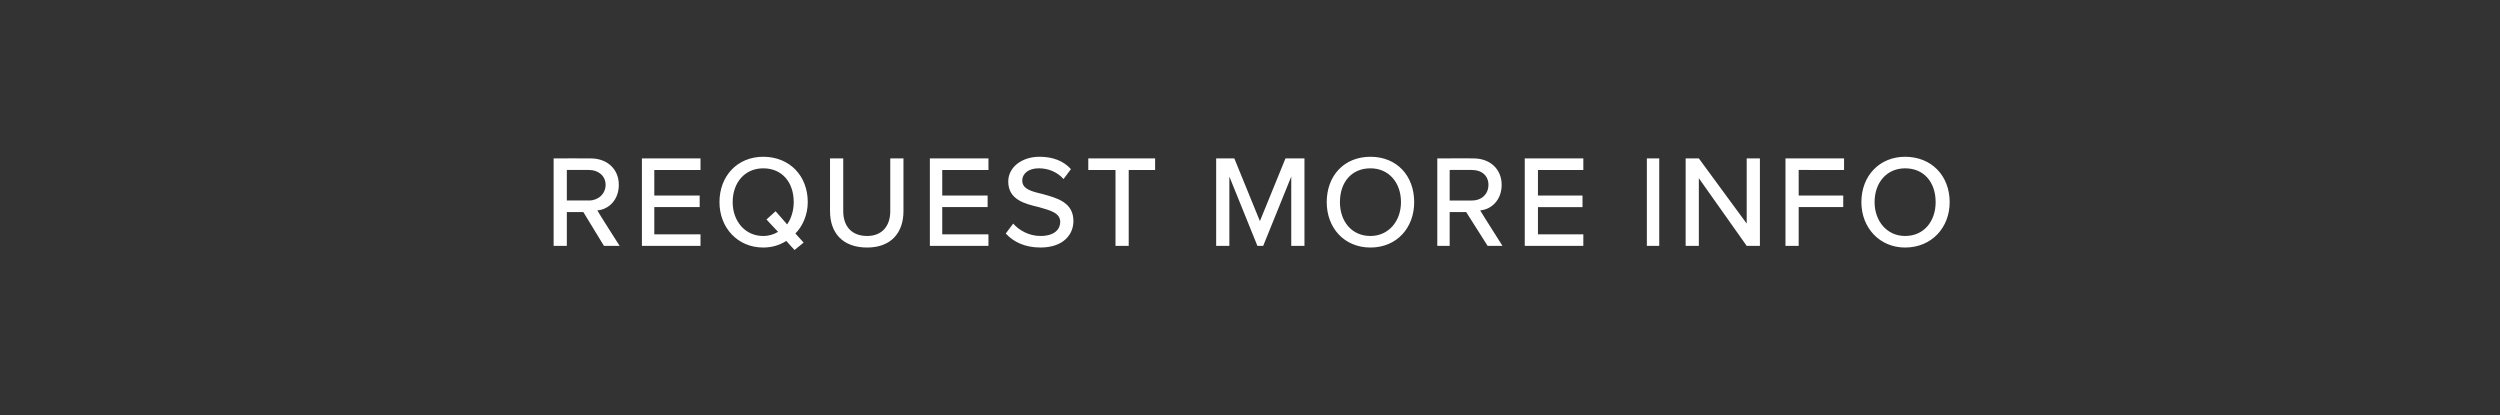 <?xml version="1.0" standalone="no"?><!DOCTYPE svg PUBLIC "-//W3C//DTD SVG 1.1//EN" "http://www.w3.org/Graphics/SVG/1.1/DTD/svg11.dtd"><svg xmlns="http://www.w3.org/2000/svg" version="1.1" width="303px" height="50.3px" viewBox="0 -1 303 50.3" style="top:-1px"><rect x="0" y="-1" width="303" height="50.3" fill="#333333" stroke="none"/><desc>REQUEST MORE INFO</desc><defs/><g id="Polygon66603"><path d="m70.7 24.7h-2v4.1h-1.6V18.2s4.51-.02 4.5 0c2 0 3.4 1.3 3.4 3.2c0 1.9-1.3 3-2.6 3.1c-.03.03 2.7 4.3 2.7 4.3h-1.9l-2.5-4.1zm.7-5.1c0-.02-2.7 0-2.7 0v3.7h2.7c1.1 0 2-.8 2-1.9c0-1.1-.9-1.8-2-1.8zm6.4-1.4h7.1v1.4h-5.6v3.1h5.5v1.4h-5.5v3.3h5.6v1.4h-7.1V18.2zm18.6 9.1c.05.04 1 1.1 1 1.1l-1.1.9s-.98-1.05-1-1.1c-.8.5-1.7.8-2.8.8c-3.1 0-5.3-2.4-5.3-5.5c0-3.2 2.2-5.5 5.3-5.5c3.2 0 5.4 2.3 5.4 5.5c0 1.5-.6 2.9-1.5 3.8zm-2.1-.2c0 .02-1.4-1.5-1.4-1.5l1.1-1s1.4 1.58 1.4 1.6c.5-.7.8-1.7.8-2.7c0-2.4-1.4-4.1-3.7-4.1c-2.2 0-3.7 1.7-3.7 4.1c0 2.3 1.5 4.1 3.7 4.1c.7 0 1.3-.2 1.8-.5zm6.3-8.9h1.6v6.4c0 1.8 1 3 2.9 3c1.8 0 2.8-1.2 2.8-3v-6.4h1.6v6.4c0 2.6-1.5 4.4-4.4 4.4c-3 0-4.5-1.8-4.5-4.4v-6.4zm12.1 0h7.1v1.4h-5.6v3.1h5.5v1.4h-5.5v3.3h5.6v1.4h-7.1V18.2zm10.1 7.9c.7.8 1.9 1.5 3.3 1.5c1.8 0 2.4-.9 2.4-1.7c0-1.1-1.2-1.4-2.6-1.8c-1.7-.4-3.7-.9-3.7-3.1c0-1.7 1.6-3 3.8-3c1.6 0 2.9.5 3.8 1.5l-.9 1.2c-.8-.9-1.9-1.3-3-1.3c-1.2 0-2 .6-2 1.5c0 1 1.1 1.3 2.4 1.6c1.8.5 3.8 1 3.8 3.3c0 1.6-1.2 3.2-4 3.2c-1.9 0-3.3-.7-4.2-1.7l.9-1.2zm12.4-6.5h-3.3v-1.4h8.1v1.4h-3.2v9.2h-1.6v-9.2zm21.3.8l-3.4 8.4h-.7l-3.4-8.4v8.4h-1.6V18.2h2.2l3.1 7.6l3.1-7.6h2.3v10.6h-1.6v-8.4zm9.6-2.4c3.2 0 5.3 2.3 5.3 5.5c0 3.1-2.1 5.5-5.3 5.5c-3.2 0-5.3-2.4-5.3-5.5c0-3.2 2.1-5.5 5.3-5.5zm0 1.4c-2.3 0-3.7 1.7-3.7 4.1c0 2.3 1.4 4.1 3.7 4.1c2.2 0 3.7-1.8 3.7-4.1c0-2.4-1.5-4.1-3.7-4.1zm11.6 5.3h-2v4.1h-1.5V18.2s4.42-.02 4.4 0c2 0 3.4 1.3 3.4 3.2c0 1.9-1.3 3-2.6 3.1c-.01.03 2.7 4.3 2.7 4.3h-1.8l-2.6-4.1zm.7-5.1c.02-.02-2.7 0-2.7 0v3.7h2.7c1.2 0 2-.8 2-1.9c0-1.1-.8-1.8-2-1.8zm6.4-1.4h7.1v1.4h-5.5v3.1h5.4v1.4h-5.4v3.3h5.5v1.4h-7.1V18.2zm14.8 0h1.5v10.6h-1.5V18.2zm6.3 2.4v8.2h-1.6V18.2h1.6l5.8 7.9v-7.9h1.6v10.6h-1.6l-5.8-8.2zm10.5-2.4h7.1v1.4H218v3.1h5.4v1.4H218v4.7h-1.6V18.2zm14.5-.2c3.2 0 5.4 2.3 5.4 5.5c0 3.1-2.2 5.5-5.4 5.5c-3.1 0-5.3-2.4-5.3-5.5c0-3.2 2.2-5.5 5.3-5.5zm0 1.4c-2.2 0-3.7 1.7-3.7 4.1c0 2.3 1.5 4.1 3.7 4.1c2.3 0 3.7-1.8 3.7-4.1c0-2.4-1.4-4.1-3.7-4.1z" stroke="none" fill="#ffffff"/></g></svg>